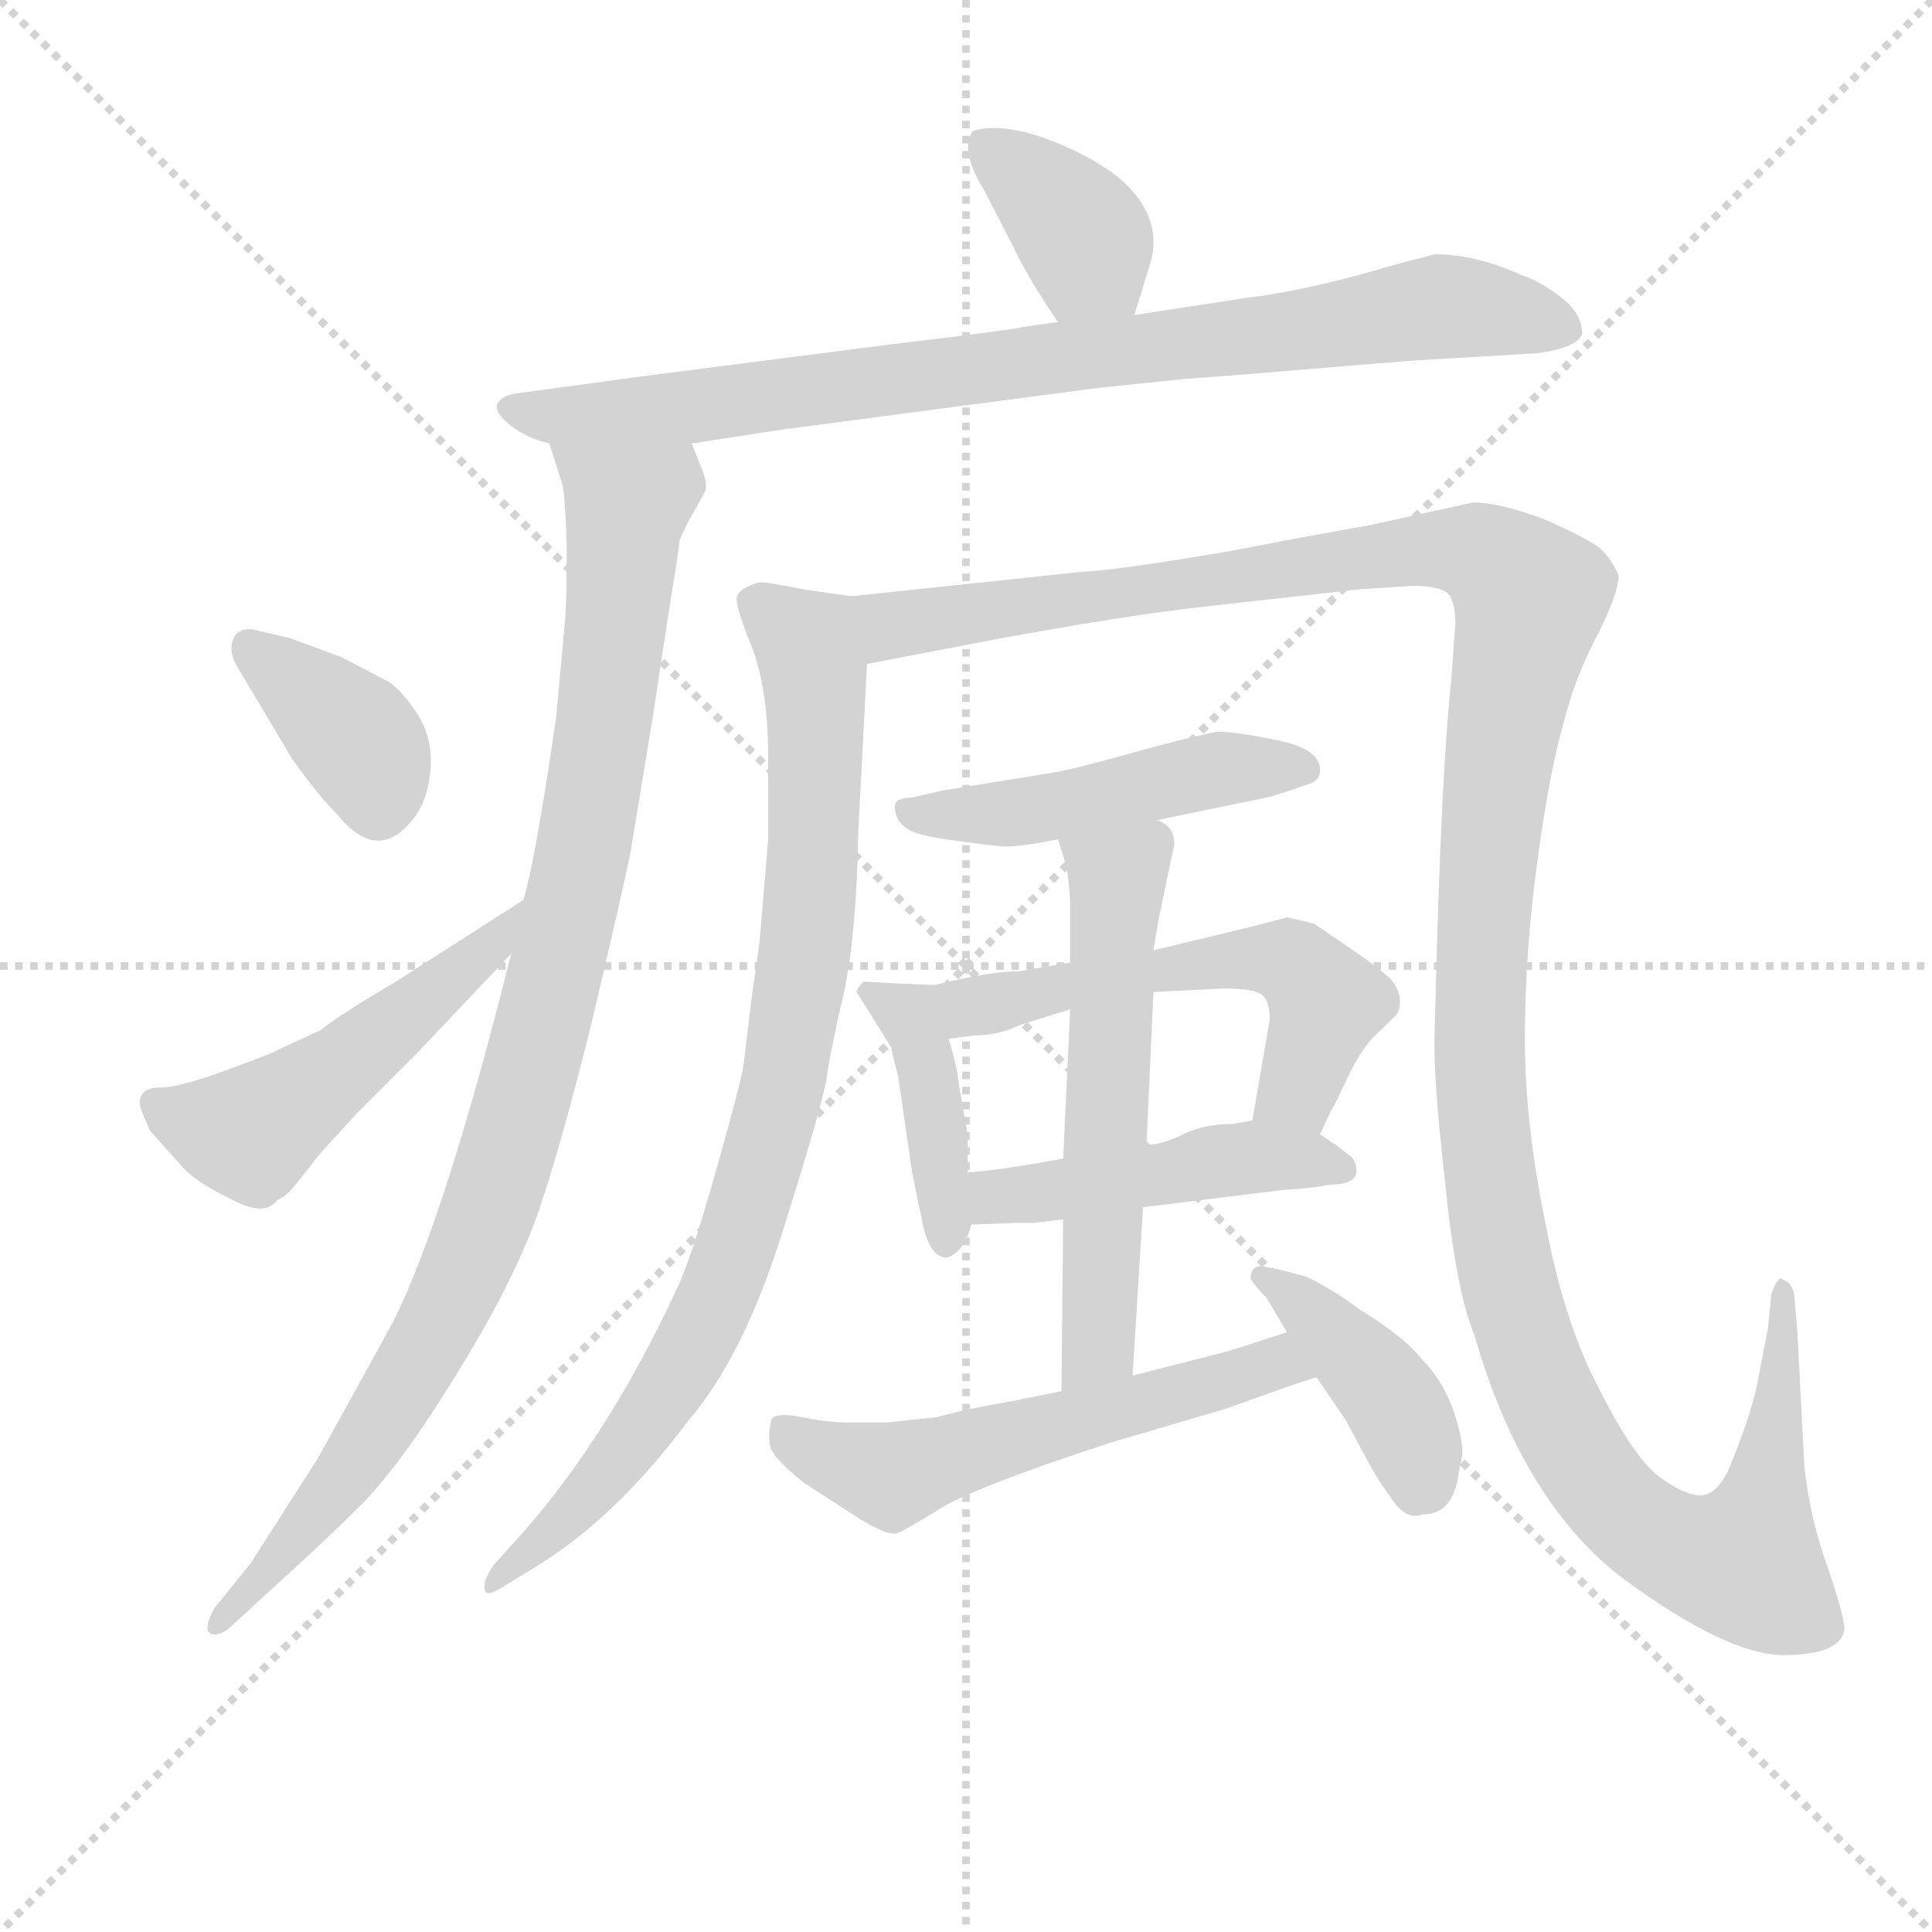 <svg version="1.1" viewBox="0 0 1024 1024" xmlns="http://www.w3.org/2000/svg">
  <g stroke="lightgray" stroke-dasharray="1,1" stroke-width="1" transform="scale(4, 4)">
    <line x1="0" y1="0" x2="256" y2="256"></line>
    <line x1="256" y1="0" x2="0" y2="256"></line>
    <line x1="128" y1="0" x2="128" y2="256"></line>
    <line x1="0" y1="128" x2="256" y2="128"></line>
  </g>
<g transform="scale(0.92, -0.92) translate(60, -900)">
   <style type="text/css">
    @keyframes keyframes0 {
      from {
       stroke: blue;
       stroke-dashoffset: 375;
       stroke-width: 128;
       }
       55% {
       animation-timing-function: step-end;
       stroke: blue;
       stroke-dashoffset: 0;
       stroke-width: 128;
       }
       to {
       stroke: black;
       stroke-width: 1024;
       }
       }
       #make-me-a-hanzi-animation-0 {
         animation: keyframes0 0.555s both;
         animation-delay: 0s;
         animation-timing-function: linear;
       }
    @keyframes keyframes1 {
      from {
       stroke: blue;
       stroke-dashoffset: 868;
       stroke-width: 128;
       }
       74% {
       animation-timing-function: step-end;
       stroke: blue;
       stroke-dashoffset: 0;
       stroke-width: 128;
       }
       to {
       stroke: black;
       stroke-width: 1024;
       }
       }
       #make-me-a-hanzi-animation-1 {
         animation: keyframes1 0.956s both;
         animation-delay: 0.555s;
         animation-timing-function: linear;
       }
    @keyframes keyframes2 {
      from {
       stroke: blue;
       stroke-dashoffset: 1006;
       stroke-width: 128;
       }
       77% {
       animation-timing-function: step-end;
       stroke: blue;
       stroke-dashoffset: 0;
       stroke-width: 128;
       }
       to {
       stroke: black;
       stroke-width: 1024;
       }
       }
       #make-me-a-hanzi-animation-2 {
         animation: keyframes2 1.069s both;
         animation-delay: 1.512s;
         animation-timing-function: linear;
       }
    @keyframes keyframes3 {
      from {
       stroke: blue;
       stroke-dashoffset: 375;
       stroke-width: 128;
       }
       55% {
       animation-timing-function: step-end;
       stroke: blue;
       stroke-dashoffset: 0;
       stroke-width: 128;
       }
       to {
       stroke: black;
       stroke-width: 1024;
       }
       }
       #make-me-a-hanzi-animation-3 {
         animation: keyframes3 0.555s both;
         animation-delay: 2.58s;
         animation-timing-function: linear;
       }
    @keyframes keyframes4 {
      from {
       stroke: blue;
       stroke-dashoffset: 514;
       stroke-width: 128;
       }
       63% {
       animation-timing-function: step-end;
       stroke: blue;
       stroke-dashoffset: 0;
       stroke-width: 128;
       }
       to {
       stroke: black;
       stroke-width: 1024;
       }
       }
       #make-me-a-hanzi-animation-4 {
         animation: keyframes4 0.668s both;
         animation-delay: 3.135s;
         animation-timing-function: linear;
       }
    @keyframes keyframes5 {
      from {
       stroke: blue;
       stroke-dashoffset: 886;
       stroke-width: 128;
       }
       74% {
       animation-timing-function: step-end;
       stroke: blue;
       stroke-dashoffset: 0;
       stroke-width: 128;
       }
       to {
       stroke: black;
       stroke-width: 1024;
       }
       }
       #make-me-a-hanzi-animation-5 {
         animation: keyframes5 0.971s both;
         animation-delay: 3.804s;
         animation-timing-function: linear;
       }
    @keyframes keyframes6 {
      from {
       stroke: blue;
       stroke-dashoffset: 1439;
       stroke-width: 128;
       }
       82% {
       animation-timing-function: step-end;
       stroke: blue;
       stroke-dashoffset: 0;
       stroke-width: 128;
       }
       to {
       stroke: black;
       stroke-width: 1024;
       }
       }
       #make-me-a-hanzi-animation-6 {
         animation: keyframes6 1.421s both;
         animation-delay: 4.775s;
         animation-timing-function: linear;
       }
    @keyframes keyframes7 {
      from {
       stroke: blue;
       stroke-dashoffset: 487;
       stroke-width: 128;
       }
       61% {
       animation-timing-function: step-end;
       stroke: blue;
       stroke-dashoffset: 0;
       stroke-width: 128;
       }
       to {
       stroke: black;
       stroke-width: 1024;
       }
       }
       #make-me-a-hanzi-animation-7 {
         animation: keyframes7 0.646s both;
         animation-delay: 6.196s;
         animation-timing-function: linear;
       }
    @keyframes keyframes8 {
      from {
       stroke: blue;
       stroke-dashoffset: 414;
       stroke-width: 128;
       }
       57% {
       animation-timing-function: step-end;
       stroke: blue;
       stroke-dashoffset: 0;
       stroke-width: 128;
       }
       to {
       stroke: black;
       stroke-width: 1024;
       }
       }
       #make-me-a-hanzi-animation-8 {
         animation: keyframes8 0.587s both;
         animation-delay: 6.842s;
         animation-timing-function: linear;
       }
    @keyframes keyframes9 {
      from {
       stroke: blue;
       stroke-dashoffset: 563;
       stroke-width: 128;
       }
       65% {
       animation-timing-function: step-end;
       stroke: blue;
       stroke-dashoffset: 0;
       stroke-width: 128;
       }
       to {
       stroke: black;
       stroke-width: 1024;
       }
       }
       #make-me-a-hanzi-animation-9 {
         animation: keyframes9 0.708s both;
         animation-delay: 7.429s;
         animation-timing-function: linear;
       }
    @keyframes keyframes10 {
      from {
       stroke: blue;
       stroke-dashoffset: 469;
       stroke-width: 128;
       }
       60% {
       animation-timing-function: step-end;
       stroke: blue;
       stroke-dashoffset: 0;
       stroke-width: 128;
       }
       to {
       stroke: black;
       stroke-width: 1024;
       }
       }
       #make-me-a-hanzi-animation-10 {
         animation: keyframes10 0.632s both;
         animation-delay: 8.137s;
         animation-timing-function: linear;
       }
    @keyframes keyframes11 {
      from {
       stroke: blue;
       stroke-dashoffset: 583;
       stroke-width: 128;
       }
       65% {
       animation-timing-function: step-end;
       stroke: blue;
       stroke-dashoffset: 0;
       stroke-width: 128;
       }
       to {
       stroke: black;
       stroke-width: 1024;
       }
       }
       #make-me-a-hanzi-animation-11 {
         animation: keyframes11 0.724s both;
         animation-delay: 8.769s;
         animation-timing-function: linear;
       }
    @keyframes keyframes12 {
      from {
       stroke: blue;
       stroke-dashoffset: 573;
       stroke-width: 128;
       }
       65% {
       animation-timing-function: step-end;
       stroke: blue;
       stroke-dashoffset: 0;
       stroke-width: 128;
       }
       to {
       stroke: black;
       stroke-width: 1024;
       }
       }
       #make-me-a-hanzi-animation-12 {
         animation: keyframes12 0.716s both;
         animation-delay: 9.493s;
         animation-timing-function: linear;
       }
    @keyframes keyframes13 {
      from {
       stroke: blue;
       stroke-dashoffset: 410;
       stroke-width: 128;
       }
       57% {
       animation-timing-function: step-end;
       stroke: blue;
       stroke-dashoffset: 0;
       stroke-width: 128;
       }
       to {
       stroke: black;
       stroke-width: 1024;
       }
       }
       #make-me-a-hanzi-animation-13 {
         animation: keyframes13 0.584s both;
         animation-delay: 10.21s;
         animation-timing-function: linear;
       }
</style>
<path d="M 593.5 718.5 L 601.5 744.5 Q 612.5 774.5 583.5 798.5 Q 566.5 811.5 541.5 820.5 Q 515.5 829.5 500.5 824.5 Q 492.5 813.5 507.5 789.5 L 528.5 748.5 Q 536.5 733.5 549.5 714.5 C 566.5 689.5 584.5 689.5 593.5 718.5 Z" fill="lightgray"></path> 
<path d="M 338.5 644.5 L 390.5 652.5 L 572.5 676.5 L 620.5 681.5 L 659.5 684.5 Q 755.5 692.5 757.5 692.5 L 825.5 696.5 Q 848.5 699.5 851.5 707.5 Q 851.5 719.5 839.0 729.0 Q 826.5 738.5 816.5 741.5 Q 790.5 753.5 766.5 753.5 L 743.5 747.5 Q 693.5 732.5 658.5 728.5 L 593.5 718.5 L 549.5 714.5 L 528.5 711.5 Q 527.5 710.5 452.5 701.5 L 304.5 682.5 Q 276.5 678.5 260.5 676.5 L 238.5 673.5 Q 229.5 672.5 226.5 667.5 Q 224.5 662.5 234.0 655.0 Q 243.5 647.5 256.5 644.5 L 338.5 644.5 Z" fill="lightgray"></path> 
<path d="M 234.5 350.5 Q 196.5 198.5 166.5 138.5 L 123.5 60.5 L 84.5 -0.5 L 63.5 -26.5 Q 57.5 -37.5 60.5 -40.5 Q 64.5 -43.5 71.5 -38.5 L 96.5 -15.5 Q 126.5 11.5 149.5 34.5 Q 172.5 58.5 202.5 107.5 Q 232.5 155.5 247.5 194.5 Q 261.5 232.5 281.5 313.5 Q 300.5 394.5 303.5 410.5 L 316.5 489.5 Q 326.5 556.5 329.5 573.5 L 331.5 588.5 Q 334.5 596.5 340.5 606.5 L 346.5 617.5 Q 347.5 621.5 344.5 629.5 L 338.5 644.5 C 328.5 672.5 247.5 673.5 256.5 644.5 L 263.5 622.5 Q 265.5 618.5 266.5 585.5 Q 266.5 552.5 265.5 542.5 L 260.5 487.5 Q 248.5 404.5 241.5 381.5 L 234.5 350.5 Z" fill="lightgray"></path> 
<path d="M 89.5 536.5 Q 75.5 540.5 73.5 528.5 Q 72.5 522.5 77.5 514.5 L 108.5 462.5 Q 123.5 441.5 134.5 430.5 Q 157.5 402.5 177.5 427.5 Q 186.5 438.5 188.0 456.5 Q 189.5 474.5 180.5 488.5 Q 171.5 502.5 163.5 507.5 L 136.5 521.5 L 106.5 532.5 L 89.5 536.5 Z" fill="lightgray"></path> 
<path d="M 70.5 283.5 Q 43.5 273.5 32.5 273.5 Q 20.5 273.5 20.5 264.5 Q 20.5 261.5 26.5 248.5 L 43.5 229.5 Q 51.5 219.5 72.5 209.5 Q 92.5 198.5 99.5 208.5 Q 104.5 210.5 109.5 216.5 L 124.5 235.5 L 145.5 258.5 L 179.5 292.5 L 234.5 350.5 C 255.5 372.5 266.5 397.5 241.5 381.5 L 166.5 333.5 Q 140.5 318.5 124.5 306.5 L 94.5 292.5 L 70.5 283.5 Z" fill="lightgray"></path> 
<path d="M 373.5 328.5 Q 369.5 296.5 368.5 287.5 Q 367.5 278.5 352.5 225.5 Q 337.5 172.5 329.5 156.5 Q 287.5 66.5 233.5 8.5 L 224.5 -1.5 Q 217.5 -11.5 219.5 -16.5 Q 220.5 -20.5 232.5 -12.5 L 250.5 -1.5 Q 295.5 26.5 336.5 81.5 Q 368.5 118.5 391.5 192.5 Q 414.5 265.5 416.5 280.5 Q 418.5 295.5 426.5 329.5 Q 433.5 363.5 434.5 421.5 L 439.5 517.5 C 441.5 547.5 441.5 554.5 430.5 556.5 L 402.5 560.5 Q 383.5 564.5 377.5 564.5 Q 366.5 561.5 364.5 556.5 Q 363.5 550.5 373.5 526.5 Q 382.5 501.5 382.5 465.5 L 382.5 416.5 Q 382.5 414.5 377.5 356.5 L 373.5 328.5 Z" fill="lightgray"></path> 
<path d="M 439.5 517.5 L 512.5 531.5 Q 588.5 545.5 633.5 550.5 L 723.5 560.5 L 753.5 562.5 Q 771.5 562.5 775.5 556.5 Q 778.5 550.5 778.5 540.5 L 777.5 528.5 L 776.5 513.5 L 774.5 491.5 Q 769.5 433.5 766.5 304.5 Q 765.5 280.5 772.5 219.5 Q 778.5 157.5 789.5 130.5 Q 817.5 33.5 876.5 -10.5 Q 935.5 -53.5 967.5 -53.5 Q 999.5 -53.5 1002.5 -39.5 Q 1003.5 -34.5 993.5 -4.5 Q 982.5 25.5 979.5 55.5 L 975.5 132.5 L 973.5 155.5 Q 971.5 161.5 967.5 162.5 Q 965.5 164.5 964.5 162.5 Q 962.5 160.5 960.5 154.5 L 958.5 134.5 L 952.5 103.5 Q 948.5 83.5 935.5 52.5 Q 928.5 38.5 919.5 38.5 Q 910.5 38.5 895.5 49.5 Q 880.5 61.5 861.5 99.5 Q 841.5 136.5 830.5 194.5 Q 818.5 252.5 818.5 301.5 Q 818.5 350.5 825.5 402.5 Q 832.5 454.5 840.5 482.5 Q 847.5 510.5 860.5 534.5 Q 872.5 558.5 872.5 568.5 Q 868.5 577.5 862.5 583.5 Q 855.5 589.5 830.5 600.5 Q 804.5 610.5 788.5 610.5 L 729.5 597.5 Q 723.5 596.5 690.5 590.5 L 648.5 582.5 Q 584.5 571.5 562.5 570.5 L 430.5 556.5 C 400.5 553.5 410.5 511.5 439.5 517.5 Z" fill="lightgray"></path> 
<path d="M 606.5 427.5 L 669.5 440.5 Q 671.5 440.5 694.5 448.5 Q 700.5 450.5 700.5 456.5 Q 700.5 468.5 676.0 473.5 Q 651.5 478.5 641.5 478.5 Q 621.5 474.5 589.5 465.5 Q 557.5 456.5 544.5 454.5 L 482.5 444.5 L 465.5 440.5 Q 460.5 440.5 457.5 439.0 Q 454.5 437.5 456.0 431.5 Q 457.5 425.5 463.5 422.0 Q 469.5 418.5 488.0 416.0 Q 506.5 413.5 516.0 412.5 Q 525.5 411.5 549.5 416.5 L 606.5 427.5 Z" fill="lightgray"></path> 
<path d="M 478.5 332.5 L 455.5 333.5 L 437.5 334.5 Q 433.5 330.5 433.5 328.5 L 453.5 296.5 Q 453.5 295.5 457.5 279.5 L 465.5 224.5 Q 467.5 214.5 471.5 195.5 Q 475.5 175.5 485.5 175.5 Q 495.5 178.5 499.5 194.5 L 497.5 224.5 L 497.5 246.5 L 492.5 274.5 Q 491.5 285.5 486.5 301.5 C 477.5 330.5 479.5 332.5 478.5 332.5 Z" fill="lightgray"></path> 
<path d="M 556.5 345.5 L 527.5 340.5 Q 510.5 340.5 478.5 332.5 C 449.5 325.5 456.5 297.5 486.5 301.5 L 501.5 303.5 Q 515.5 303.5 527.5 309.5 L 556.5 318.5 L 604.5 328.5 L 644.5 330.5 Q 663.5 330.5 667.5 326.5 Q 671.5 322.5 671.5 312.5 L 661.5 254.5 C 656.5 224.5 687.5 219.5 700.5 246.5 L 706.5 259.5 Q 707.5 260.5 716.5 279.5 Q 725.5 298.5 735.5 306.5 L 744.5 315.5 Q 746.5 317.5 746.5 323.5 Q 746.5 329.5 741.5 335.5 Q 736.5 341.5 697.5 367.5 Q 695.5 368.5 681.5 371.5 L 662.5 366.5 L 604.5 352.5 L 556.5 345.5 Z" fill="lightgray"></path> 
<path d="M 499.5 194.5 L 526.5 195.5 L 535.5 195.5 L 552.5 197.5 L 598.5 204.5 L 679.5 214.5 Q 697.5 215.5 705.5 217.5 Q 721.5 217.5 721.5 225.5 Q 721.5 230.5 718.5 233.5 L 709.5 240.5 L 700.5 246.5 C 682.5 258.5 682.5 258.5 661.5 254.5 L 650.5 252.5 Q 633.5 252.5 621.5 246.5 Q 609.5 240.5 600.5 240.5 L 552.5 232.5 L 535.5 229.5 Q 511.5 225.5 497.5 224.5 C 467.5 221.5 469.5 193.5 499.5 194.5 Z" fill="lightgray"></path> 
<path d="M 549.5 416.5 L 554.5 400.5 Q 556.5 386.5 556.5 378.5 L 556.5 345.5 L 556.5 318.5 L 552.5 232.5 L 552.5 197.5 L 551.5 98.5 C 551.5 68.5 590.5 77.5 592.5 107.5 L 598.5 204.5 L 600.5 240.5 L 604.5 328.5 L 604.5 352.5 L 607.5 370.5 L 616.5 413.5 Q 616.5 424.5 606.5 427.5 C 582.5 446.5 540.5 445.5 549.5 416.5 Z" fill="lightgray"></path> 
<path d="M 551.5 98.5 L 521.5 92.5 Q 497.5 88.5 479.5 83.5 Q 459.5 81.5 451.5 80.5 L 428.5 80.5 Q 416.5 80.5 402.5 83.5 Q 387.5 86.5 384.5 82.5 Q 382.5 74.5 383.5 67.5 Q 384.5 60.5 403.5 45.5 L 434.5 25.5 Q 450.5 15.5 456.5 16.5 Q 461.5 18.5 479.5 29.5 Q 496.5 41.5 578.5 68.5 L 646.5 88.5 Q 693.5 105.5 698.5 106.5 C 727.5 115.5 710.5 141.5 681.5 132.5 L 650.5 122.5 Q 647.5 121.5 639.5 119.5 L 592.5 107.5 L 551.5 98.5 Z" fill="lightgray"></path> 
<path d="M 698.5 106.5 L 715.5 81.5 L 730.5 53.5 Q 738.5 40.5 740.5 38.5 Q 749.5 23.5 759.5 27.5 Q 775.5 27.5 779.5 46.5 L 782.5 62.5 Q 782.5 73.5 776.5 89.5 Q 770.5 105.5 759.5 116.5 Q 749.5 129.5 723.5 145.5 Q 707.5 157.5 692.5 164.5 L 677.5 168.5 Q 667.5 170.5 666.5 170.5 Q 660.5 170.5 660.5 163.5 Q 662.5 159.5 669.5 152.5 L 681.5 132.5 L 698.5 106.5 Z" fill="lightgray"></path> 
      <clipPath id="make-me-a-hanzi-clip-0">
      <path d="M 593.5 718.5 L 601.5 744.5 Q 612.5 774.5 583.5 798.5 Q 566.5 811.5 541.5 820.5 Q 515.5 829.5 500.5 824.5 Q 492.5 813.5 507.5 789.5 L 528.5 748.5 Q 536.5 733.5 549.5 714.5 C 566.5 689.5 584.5 689.5 593.5 718.5 Z" fill="lightgray"></path>
      </clipPath>
      <path clip-path="url(#make-me-a-hanzi-clip-0)" d="M 507.5 817.5 L 549.5 781.5 L 585.5 728.5 " fill="none" id="make-me-a-hanzi-animation-0" stroke-dasharray="247 494" stroke-linecap="round"></path>

      <clipPath id="make-me-a-hanzi-clip-1">
      <path d="M 338.5 644.5 L 390.5 652.5 L 572.5 676.5 L 620.5 681.5 L 659.5 684.5 Q 755.5 692.5 757.5 692.5 L 825.5 696.5 Q 848.5 699.5 851.5 707.5 Q 851.5 719.5 839.0 729.0 Q 826.5 738.5 816.5 741.5 Q 790.5 753.5 766.5 753.5 L 743.5 747.5 Q 693.5 732.5 658.5 728.5 L 593.5 718.5 L 549.5 714.5 L 528.5 711.5 Q 527.5 710.5 452.5 701.5 L 304.5 682.5 Q 276.5 678.5 260.5 676.5 L 238.5 673.5 Q 229.5 672.5 226.5 667.5 Q 224.5 662.5 234.0 655.0 Q 243.5 647.5 256.5 644.5 L 338.5 644.5 Z" fill="lightgray"></path>
      </clipPath>
      <path clip-path="url(#make-me-a-hanzi-clip-1)" d="M 235.5 664.5 L 263.5 659.5 L 341.5 665.5 L 768.5 723.5 L 841.5 710.5 " fill="none" id="make-me-a-hanzi-animation-1" stroke-dasharray="740 1480" stroke-linecap="round"></path>

      <clipPath id="make-me-a-hanzi-clip-2">
      <path d="M 234.5 350.5 Q 196.5 198.5 166.5 138.5 L 123.5 60.5 L 84.5 -0.5 L 63.5 -26.5 Q 57.5 -37.5 60.5 -40.5 Q 64.5 -43.5 71.5 -38.5 L 96.5 -15.5 Q 126.5 11.5 149.5 34.5 Q 172.5 58.5 202.5 107.5 Q 232.5 155.5 247.5 194.5 Q 261.5 232.5 281.5 313.5 Q 300.5 394.5 303.5 410.5 L 316.5 489.5 Q 326.5 556.5 329.5 573.5 L 331.5 588.5 Q 334.5 596.5 340.5 606.5 L 346.5 617.5 Q 347.5 621.5 344.5 629.5 L 338.5 644.5 C 328.5 672.5 247.5 673.5 256.5 644.5 L 263.5 622.5 Q 265.5 618.5 266.5 585.5 Q 266.5 552.5 265.5 542.5 L 260.5 487.5 Q 248.5 404.5 241.5 381.5 L 234.5 350.5 Z" fill="lightgray"></path>
      </clipPath>
      <path clip-path="url(#make-me-a-hanzi-clip-2)" d="M 263.5 640.5 L 301.5 607.5 L 278.5 421.5 L 234.5 243.5 L 187.5 125.5 L 140.5 51.5 L 65.5 -34.5 " fill="none" id="make-me-a-hanzi-animation-2" stroke-dasharray="878 1756" stroke-linecap="round"></path>

      <clipPath id="make-me-a-hanzi-clip-3">
      <path d="M 89.5 536.5 Q 75.5 540.5 73.5 528.5 Q 72.5 522.5 77.5 514.5 L 108.5 462.5 Q 123.5 441.5 134.5 430.5 Q 157.5 402.5 177.5 427.5 Q 186.5 438.5 188.0 456.5 Q 189.5 474.5 180.5 488.5 Q 171.5 502.5 163.5 507.5 L 136.5 521.5 L 106.5 532.5 L 89.5 536.5 Z" fill="lightgray"></path>
      </clipPath>
      <path clip-path="url(#make-me-a-hanzi-clip-3)" d="M 84.5 527.5 L 147.5 472.5 L 158.5 438.5 " fill="none" id="make-me-a-hanzi-animation-3" stroke-dasharray="247 494" stroke-linecap="round"></path>

      <clipPath id="make-me-a-hanzi-clip-4">
      <path d="M 70.5 283.5 Q 43.5 273.5 32.5 273.5 Q 20.5 273.5 20.5 264.5 Q 20.5 261.5 26.5 248.5 L 43.5 229.5 Q 51.5 219.5 72.5 209.5 Q 92.5 198.5 99.5 208.5 Q 104.5 210.5 109.5 216.5 L 124.5 235.5 L 145.5 258.5 L 179.5 292.5 L 234.5 350.5 C 255.5 372.5 266.5 397.5 241.5 381.5 L 166.5 333.5 Q 140.5 318.5 124.5 306.5 L 94.5 292.5 L 70.5 283.5 Z" fill="lightgray"></path>
      </clipPath>
      <path clip-path="url(#make-me-a-hanzi-clip-4)" d="M 30.5 264.5 L 44.5 255.5 L 83.5 246.5 L 220.5 352.5 L 237.5 374.5 " fill="none" id="make-me-a-hanzi-animation-4" stroke-dasharray="386 772" stroke-linecap="round"></path>

      <clipPath id="make-me-a-hanzi-clip-5">
      <path d="M 373.5 328.5 Q 369.5 296.5 368.5 287.5 Q 367.5 278.5 352.5 225.5 Q 337.5 172.5 329.5 156.5 Q 287.5 66.5 233.5 8.5 L 224.5 -1.5 Q 217.5 -11.5 219.5 -16.5 Q 220.5 -20.5 232.5 -12.5 L 250.5 -1.5 Q 295.5 26.5 336.5 81.5 Q 368.5 118.5 391.5 192.5 Q 414.5 265.5 416.5 280.5 Q 418.5 295.5 426.5 329.5 Q 433.5 363.5 434.5 421.5 L 439.5 517.5 C 441.5 547.5 441.5 554.5 430.5 556.5 L 402.5 560.5 Q 383.5 564.5 377.5 564.5 Q 366.5 561.5 364.5 556.5 Q 363.5 550.5 373.5 526.5 Q 382.5 501.5 382.5 465.5 L 382.5 416.5 Q 382.5 414.5 377.5 356.5 L 373.5 328.5 Z" fill="lightgray"></path>
      </clipPath>
      <path clip-path="url(#make-me-a-hanzi-clip-5)" d="M 375.5 552.5 L 404.5 528.5 L 410.5 484.5 L 406.5 379.5 L 389.5 272.5 L 361.5 173.5 L 336.5 119.5 L 279.5 38.5 L 224.5 -9.5 " fill="none" id="make-me-a-hanzi-animation-5" stroke-dasharray="758 1516" stroke-linecap="round"></path>

      <clipPath id="make-me-a-hanzi-clip-6">
      <path d="M 439.5 517.5 L 512.5 531.5 Q 588.5 545.5 633.5 550.5 L 723.5 560.5 L 753.5 562.5 Q 771.5 562.5 775.5 556.5 Q 778.5 550.5 778.5 540.5 L 777.5 528.5 L 776.5 513.5 L 774.5 491.5 Q 769.5 433.5 766.5 304.5 Q 765.5 280.5 772.5 219.5 Q 778.5 157.5 789.5 130.5 Q 817.5 33.5 876.5 -10.5 Q 935.5 -53.5 967.5 -53.5 Q 999.5 -53.5 1002.5 -39.5 Q 1003.5 -34.5 993.5 -4.5 Q 982.5 25.5 979.5 55.5 L 975.5 132.5 L 973.5 155.5 Q 971.5 161.5 967.5 162.5 Q 965.5 164.5 964.5 162.5 Q 962.5 160.5 960.5 154.5 L 958.5 134.5 L 952.5 103.5 Q 948.5 83.5 935.5 52.5 Q 928.5 38.5 919.5 38.5 Q 910.5 38.5 895.5 49.5 Q 880.5 61.5 861.5 99.5 Q 841.5 136.5 830.5 194.5 Q 818.5 252.5 818.5 301.5 Q 818.5 350.5 825.5 402.5 Q 832.5 454.5 840.5 482.5 Q 847.5 510.5 860.5 534.5 Q 872.5 558.5 872.5 568.5 Q 868.5 577.5 862.5 583.5 Q 855.5 589.5 830.5 600.5 Q 804.5 610.5 788.5 610.5 L 729.5 597.5 Q 723.5 596.5 690.5 590.5 L 648.5 582.5 Q 584.5 571.5 562.5 570.5 L 430.5 556.5 C 400.5 553.5 410.5 511.5 439.5 517.5 Z" fill="lightgray"></path>
      </clipPath>
      <path clip-path="url(#make-me-a-hanzi-clip-6)" d="M 438.5 551.5 L 457.5 539.5 L 755.5 583.5 L 799.5 577.5 L 821.5 556.5 L 806.5 483.5 L 794.5 372.5 L 791.5 314.5 L 801.5 194.5 L 817.5 129.5 L 856.5 50.5 L 889.5 17.5 L 919.5 2.5 L 944.5 -0.5 L 948.5 8.5 L 963.5 77.5 L 965.5 156.5 " fill="none" id="make-me-a-hanzi-animation-6" stroke-dasharray="1311 2622" stroke-linecap="round"></path>

      <clipPath id="make-me-a-hanzi-clip-7">
      <path d="M 606.5 427.5 L 669.5 440.5 Q 671.5 440.5 694.5 448.5 Q 700.5 450.5 700.5 456.5 Q 700.5 468.5 676.0 473.5 Q 651.5 478.5 641.5 478.5 Q 621.5 474.5 589.5 465.5 Q 557.5 456.5 544.5 454.5 L 482.5 444.5 L 465.5 440.5 Q 460.5 440.5 457.5 439.0 Q 454.5 437.5 456.0 431.5 Q 457.5 425.5 463.5 422.0 Q 469.5 418.5 488.0 416.0 Q 506.5 413.5 516.0 412.5 Q 525.5 411.5 549.5 416.5 L 606.5 427.5 Z" fill="lightgray"></path>
      </clipPath>
      <path clip-path="url(#make-me-a-hanzi-clip-7)" d="M 462.5 434.5 L 512.5 430.5 L 640.5 456.5 L 690.5 457.5 " fill="none" id="make-me-a-hanzi-animation-7" stroke-dasharray="359 718" stroke-linecap="round"></path>

      <clipPath id="make-me-a-hanzi-clip-8">
      <path d="M 478.5 332.5 L 455.5 333.5 L 437.5 334.5 Q 433.5 330.5 433.5 328.5 L 453.5 296.5 Q 453.5 295.5 457.5 279.5 L 465.5 224.5 Q 467.5 214.5 471.5 195.5 Q 475.5 175.5 485.5 175.5 Q 495.5 178.5 499.5 194.5 L 497.5 224.5 L 497.5 246.5 L 492.5 274.5 Q 491.5 285.5 486.5 301.5 C 477.5 330.5 479.5 332.5 478.5 332.5 Z" fill="lightgray"></path>
      </clipPath>
      <path clip-path="url(#make-me-a-hanzi-clip-8)" d="M 441.5 327.5 L 460.5 317.5 L 469.5 302.5 L 485.5 184.5 " fill="none" id="make-me-a-hanzi-animation-8" stroke-dasharray="286 572" stroke-linecap="round"></path>

      <clipPath id="make-me-a-hanzi-clip-9">
      <path d="M 556.5 345.5 L 527.5 340.5 Q 510.5 340.5 478.5 332.5 C 449.5 325.5 456.5 297.5 486.5 301.5 L 501.5 303.5 Q 515.5 303.5 527.5 309.5 L 556.5 318.5 L 604.5 328.5 L 644.5 330.5 Q 663.5 330.5 667.5 326.5 Q 671.5 322.5 671.5 312.5 L 661.5 254.5 C 656.5 224.5 687.5 219.5 700.5 246.5 L 706.5 259.5 Q 707.5 260.5 716.5 279.5 Q 725.5 298.5 735.5 306.5 L 744.5 315.5 Q 746.5 317.5 746.5 323.5 Q 746.5 329.5 741.5 335.5 Q 736.5 341.5 697.5 367.5 Q 695.5 368.5 681.5 371.5 L 662.5 366.5 L 604.5 352.5 L 556.5 345.5 Z" fill="lightgray"></path>
      </clipPath>
      <path clip-path="url(#make-me-a-hanzi-clip-9)" d="M 487.5 329.5 L 498.5 319.5 L 600.5 340.5 L 682.5 346.5 L 703.5 322.5 L 685.5 270.5 L 669.5 260.5 " fill="none" id="make-me-a-hanzi-animation-9" stroke-dasharray="435 870" stroke-linecap="round"></path>

      <clipPath id="make-me-a-hanzi-clip-10">
      <path d="M 499.5 194.5 L 526.5 195.5 L 535.5 195.5 L 552.5 197.5 L 598.5 204.5 L 679.5 214.5 Q 697.5 215.5 705.5 217.5 Q 721.5 217.5 721.5 225.5 Q 721.5 230.5 718.5 233.5 L 709.5 240.5 L 700.5 246.5 C 682.5 258.5 682.5 258.5 661.5 254.5 L 650.5 252.5 Q 633.5 252.5 621.5 246.5 Q 609.5 240.5 600.5 240.5 L 552.5 232.5 L 535.5 229.5 Q 511.5 225.5 497.5 224.5 C 467.5 221.5 469.5 193.5 499.5 194.5 Z" fill="lightgray"></path>
      </clipPath>
      <path clip-path="url(#make-me-a-hanzi-clip-10)" d="M 503.5 217.5 L 519.5 210.5 L 664.5 233.5 L 712.5 226.5 " fill="none" id="make-me-a-hanzi-animation-10" stroke-dasharray="341 682" stroke-linecap="round"></path>

      <clipPath id="make-me-a-hanzi-clip-11">
      <path d="M 549.5 416.5 L 554.5 400.5 Q 556.5 386.5 556.5 378.5 L 556.5 345.5 L 556.5 318.5 L 552.5 232.5 L 552.5 197.5 L 551.5 98.5 C 551.5 68.5 590.5 77.5 592.5 107.5 L 598.5 204.5 L 600.5 240.5 L 604.5 328.5 L 604.5 352.5 L 607.5 370.5 L 616.5 413.5 Q 616.5 424.5 606.5 427.5 C 582.5 446.5 540.5 445.5 549.5 416.5 Z" fill="lightgray"></path>
      </clipPath>
      <path clip-path="url(#make-me-a-hanzi-clip-11)" d="M 557.5 414.5 L 583.5 394.5 L 583.5 383.5 L 573.5 129.5 L 557.5 105.5 " fill="none" id="make-me-a-hanzi-animation-11" stroke-dasharray="455 910" stroke-linecap="round"></path>

      <clipPath id="make-me-a-hanzi-clip-12">
      <path d="M 551.5 98.5 L 521.5 92.5 Q 497.5 88.5 479.5 83.5 Q 459.5 81.5 451.5 80.5 L 428.5 80.5 Q 416.5 80.5 402.5 83.5 Q 387.5 86.5 384.5 82.5 Q 382.5 74.5 383.5 67.5 Q 384.5 60.5 403.5 45.5 L 434.5 25.5 Q 450.5 15.5 456.5 16.5 Q 461.5 18.5 479.5 29.5 Q 496.5 41.5 578.5 68.5 L 646.5 88.5 Q 693.5 105.5 698.5 106.5 C 727.5 115.5 710.5 141.5 681.5 132.5 L 650.5 122.5 Q 647.5 121.5 639.5 119.5 L 592.5 107.5 L 551.5 98.5 Z" fill="lightgray"></path>
      </clipPath>
      <path clip-path="url(#make-me-a-hanzi-clip-12)" d="M 390.5 74.5 L 453.5 49.5 L 675.5 114.5 L 693.5 112.5 " fill="none" id="make-me-a-hanzi-animation-12" stroke-dasharray="445 890" stroke-linecap="round"></path>

      <clipPath id="make-me-a-hanzi-clip-13">
      <path d="M 698.5 106.5 L 715.5 81.5 L 730.5 53.5 Q 738.5 40.5 740.5 38.5 Q 749.5 23.5 759.5 27.5 Q 775.5 27.5 779.5 46.5 L 782.5 62.5 Q 782.5 73.5 776.5 89.5 Q 770.5 105.5 759.5 116.5 Q 749.5 129.5 723.5 145.5 Q 707.5 157.5 692.5 164.5 L 677.5 168.5 Q 667.5 170.5 666.5 170.5 Q 660.5 170.5 660.5 163.5 Q 662.5 159.5 669.5 152.5 L 681.5 132.5 L 698.5 106.5 Z" fill="lightgray"></path>
      </clipPath>
      <path clip-path="url(#make-me-a-hanzi-clip-13)" d="M 669.5 161.5 L 683.5 154.5 L 735.5 102.5 L 755.5 62.5 L 755.5 42.5 " fill="none" id="make-me-a-hanzi-animation-13" stroke-dasharray="282 564" stroke-linecap="round"></path>

</g>
</svg>
